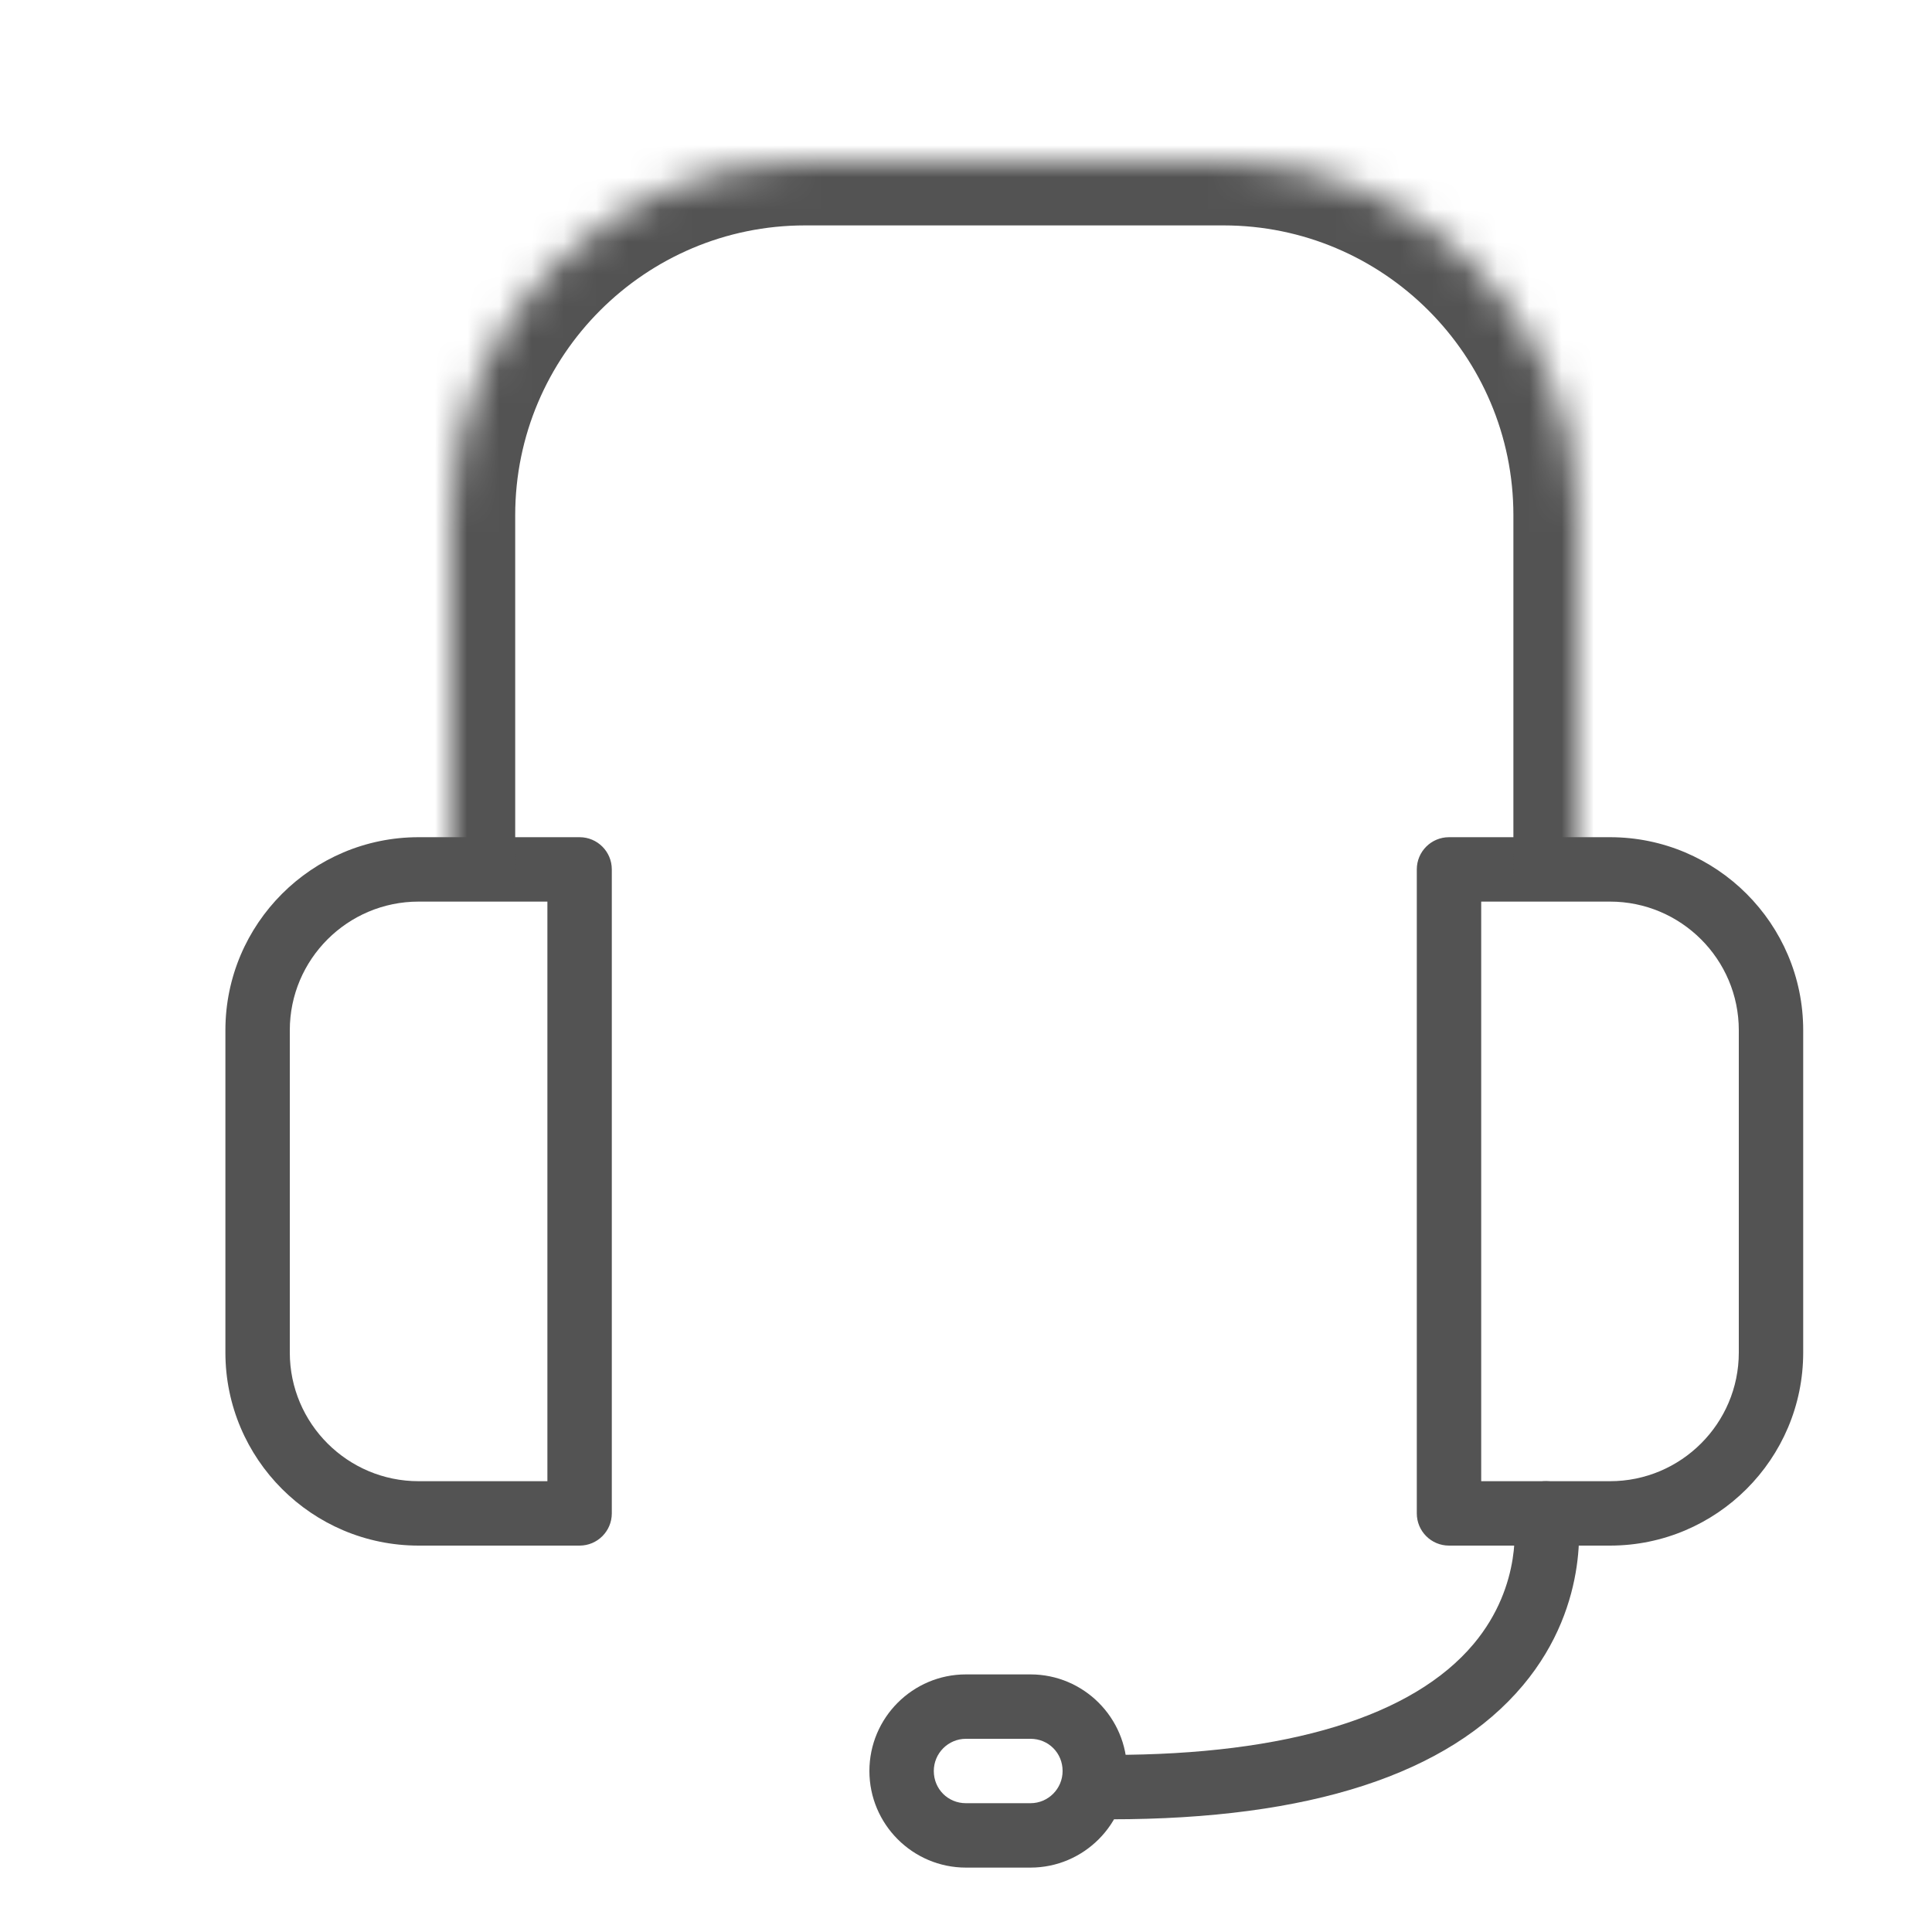 <?xml version="1.0" encoding="UTF-8" standalone="no"?>
<svg width="60px" height="60px" viewBox="0 0 60 60" version="1.1" xmlns="http://www.w3.org/2000/svg" xmlns:xlink="http://www.w3.org/1999/xlink" xmlns:sketch="http://www.bohemiancoding.com/sketch/ns">
    <!-- Generator: Sketch 3.3.3 (12081) - http://www.bohemiancoding.com/sketch -->
    <title>Headset</title>
    <desc>Created with Sketch.</desc>
    <defs>
        <path id="path-1" d="M0,22 L0,11 C0,4.925 4.922,0 11.002,0 L23.998,0 C30.074,0 35,4.923 35,11 L35,22"></path>
    </defs>
    <g id="outlined" stroke="none" stroke-width="1" fill="none" fill-rule="evenodd" sketch:type="MSPage">
        <g id="Marketing_sliced" sketch:type="MSLayerGroup" transform="translate(-240, -1680)"></g>
        <g id="Imported-Layers" sketch:type="MSLayerGroup" transform="translate(-238, -1671)">
            <path d="M256,1719 L251,1719 C247.691,1719 245,1716.31 245,1713.005 L245,1702.995 C245,1699.689 247.691,1697 251,1697 L256,1697 C256.552,1697 257,1697.447 257,1698 L257,1718 C257,1718.553 256.552,1719 256,1719 L256,1719 Z M251,1699 C248.794,1699 247,1700.792 247,1702.995 L247,1713.005 C247,1715.208 248.794,1717 251,1717 L255,1717 L255,1699 L251,1699 L251,1699 Z" id="Fill-1191" fill="#535353" sketch:type="MSShapeGroup"></path>
            <path d="M288,1719 L283,1719 C282.448,1719 282,1718.553 282,1718 L282,1698 C282,1697.447 282.448,1697 283,1697 L288,1697 C291.309,1697 294,1699.689 294,1702.995 L294,1713.005 C294,1716.31 291.309,1719 288,1719 L288,1719 Z M284,1717 L288,1717 C290.206,1717 292,1715.208 292,1713.005 L292,1702.995 C292,1700.792 290.206,1699 288,1699 L284,1699 L284,1717 L284,1717 Z" id="Fill-1192" fill="#535353" sketch:type="MSShapeGroup"></path>
            <g id="Group-1195" transform="translate(252, 1676)">
                <mask id="mask-2" sketch:name="Clip 1194" fill="white">
                    <use xlink:href="#path-1"></use>
                </mask>
                <g id="Clip-1194"></g>
                <path d="M35,24 C33.896,24 33,23.104 33,22 L33,11 C33,6.037 28.962,2 23.998,2 L11.002,2 C6.038,2 2,6.037 2,11 L2,22 C2,23.104 1.104,24 0,24 C-1.104,24 -2,23.104 -2,22 L-2,11 C-2,3.832 3.833,-2 11.002,-2 L23.998,-2 C31.168,-2 37,3.832 37,11 L37,22 C37,23.104 36.104,24 35,24" id="Fill-1193" fill="#535353" sketch:type="MSShapeGroup" mask="url(#mask-2)"></path>
            </g>
            <path d="M272.5,1727.5 C271.948,1727.5 271.5,1727.053 271.5,1726.5 C271.5,1725.947 271.948,1725.5 272.5,1725.5 C277.978,1725.5 281.873,1724.309 283.765,1722.054 C285.32,1720.2 285.019,1718.193 285.015,1718.174 C284.919,1717.63 285.282,1717.111 285.826,1717.016 C286.369,1716.913 286.889,1717.282 286.985,1717.826 C287.006,1717.944 287.47,1720.749 285.297,1723.339 C282.981,1726.1 278.675,1727.5 272.5,1727.5" id="Fill-1196" fill="#535353" sketch:type="MSShapeGroup"></path>
            <path d="M270.002,1729 L267.998,1729 C266.345,1729 265,1727.654 265,1726 C265,1724.346 266.345,1723 267.998,1723 L270.002,1723 C271.655,1723 273,1724.346 273,1726 C273,1727.654 271.655,1729 270.002,1729 L270.002,1729 Z M267.998,1725 C267.448,1725 267,1725.448 267,1726 C267,1726.56 267.439,1727 267.998,1727 L270.002,1727 C270.552,1727 271,1726.552 271,1726 C271,1725.44 270.562,1725 270.002,1725 L267.998,1725 L267.998,1725 Z" id="Fill-1197" fill="#535353" sketch:type="MSShapeGroup"></path>
        </g>
    </g>
</svg>